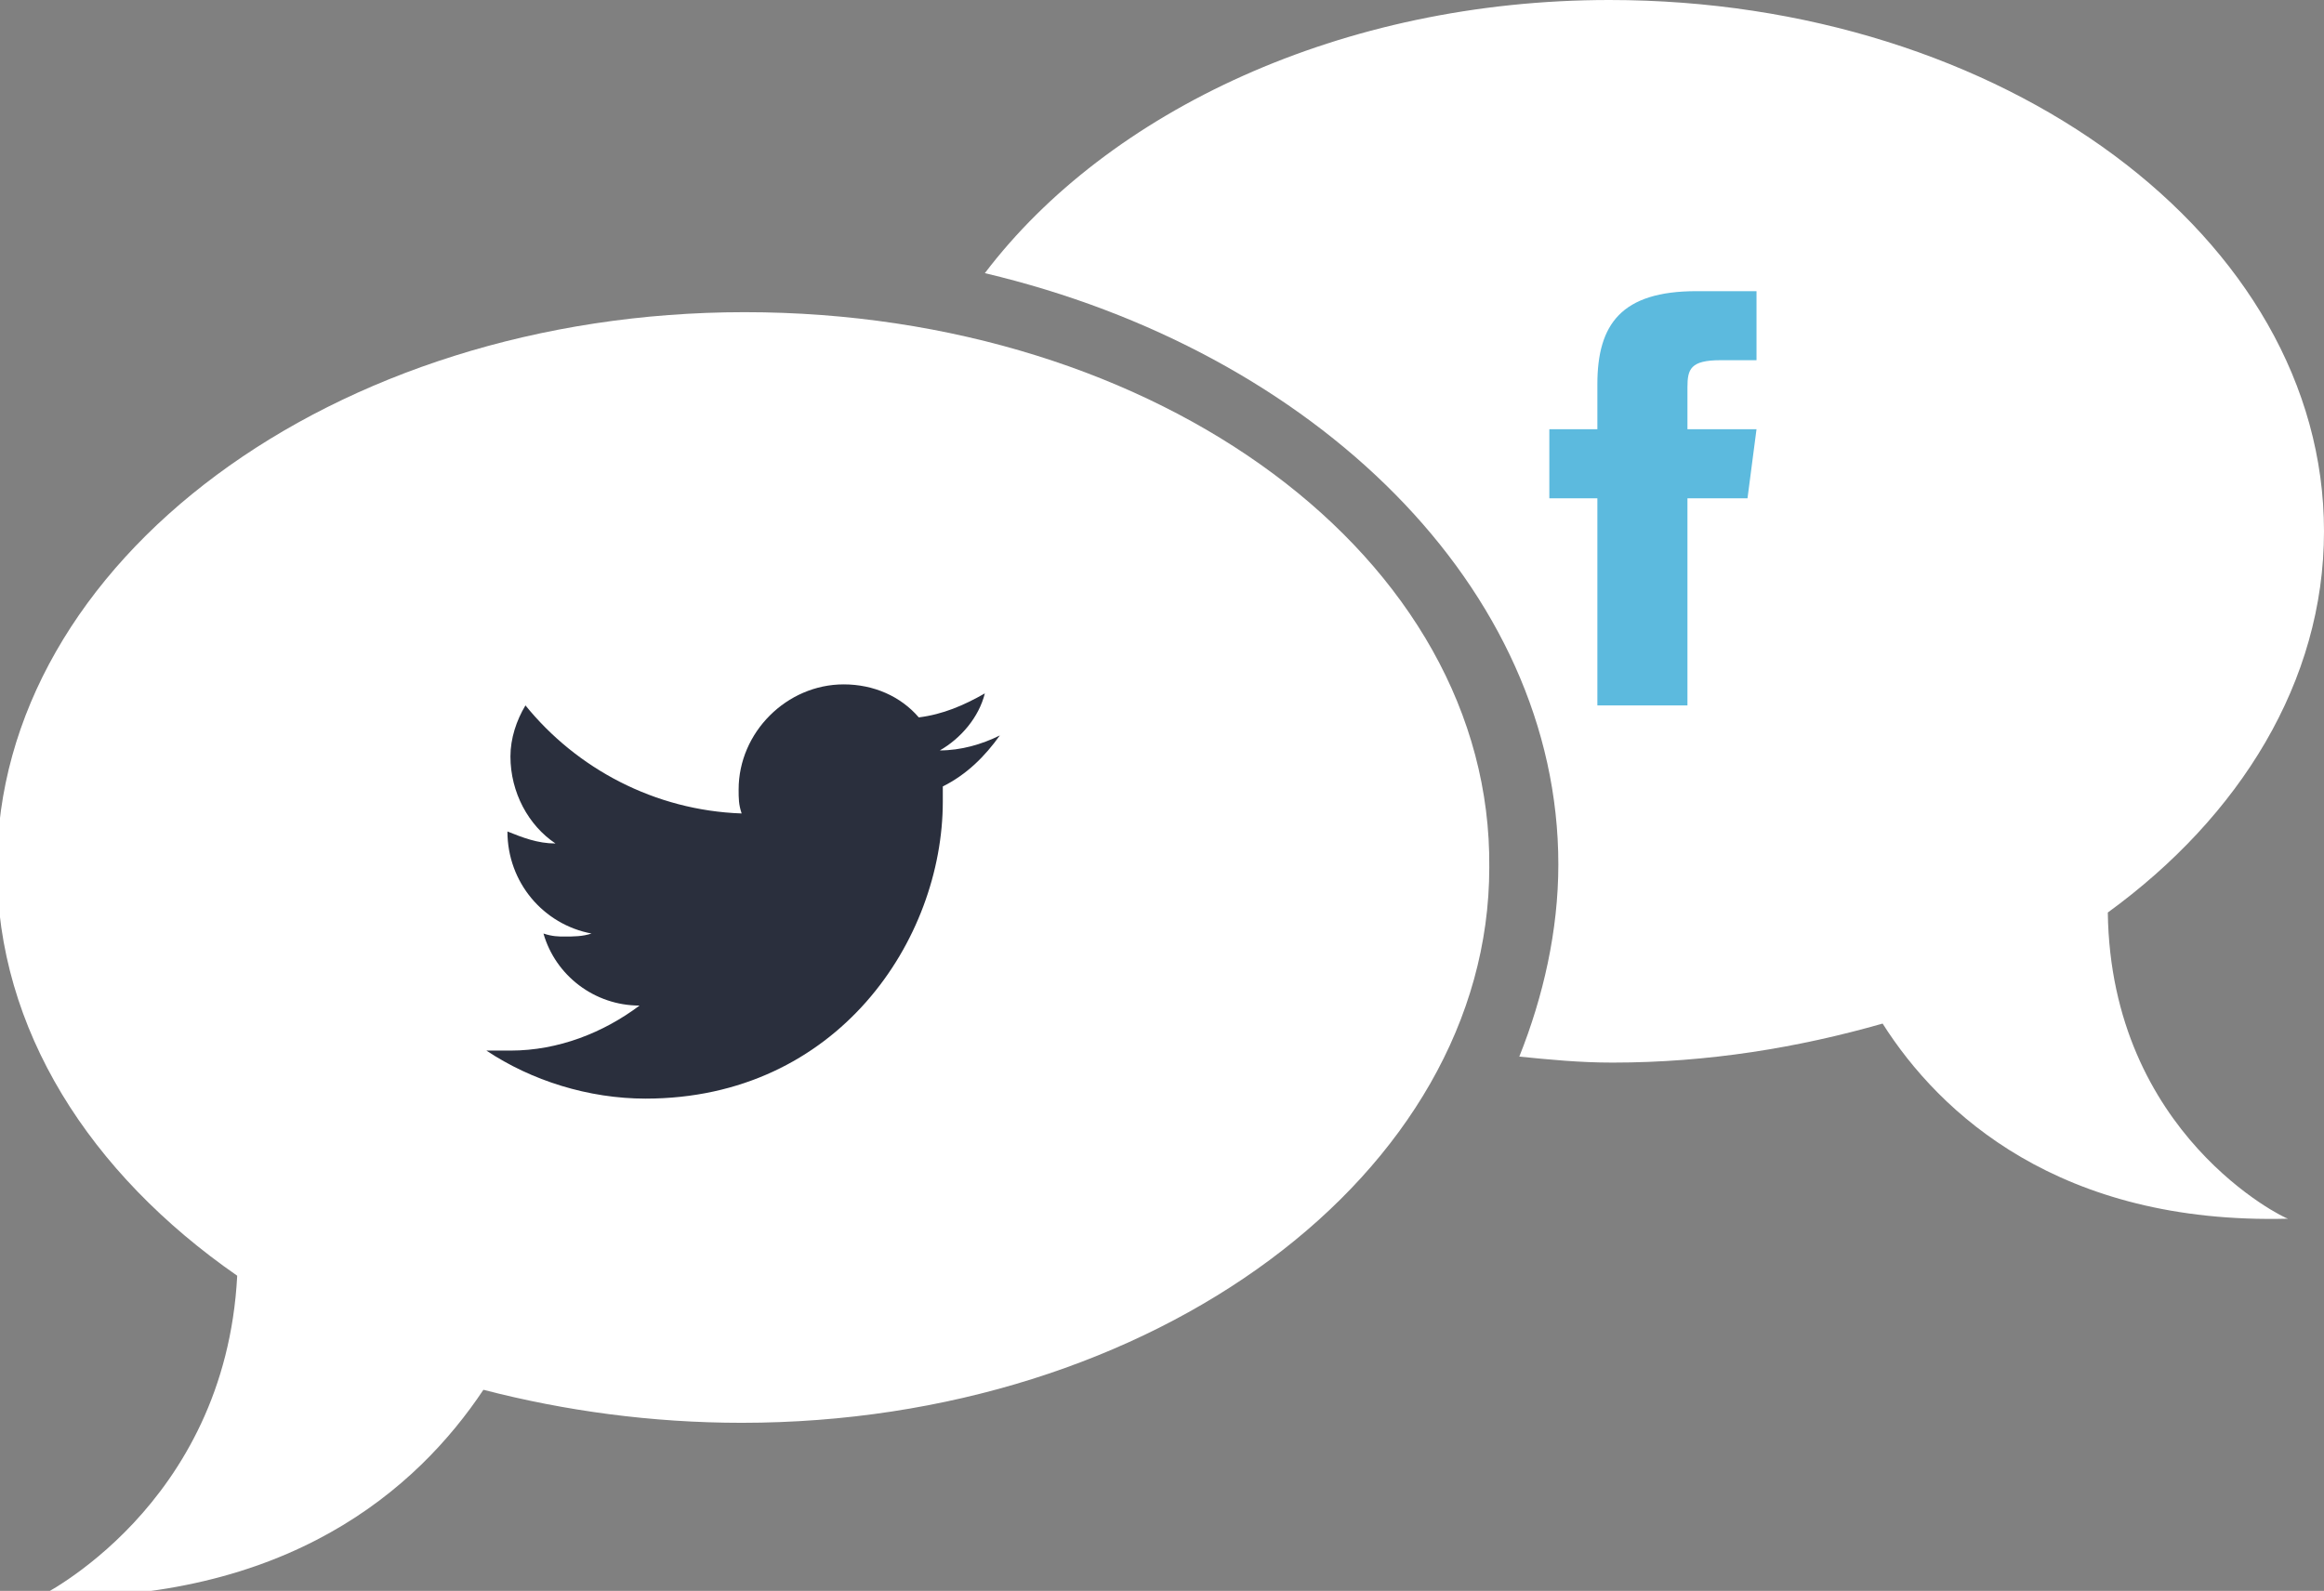 <?xml version="1.0" encoding="utf-8"?>
<!-- Generator: Adobe Illustrator 18.1.1, SVG Export Plug-In . SVG Version: 6.00 Build 0)  -->
<svg version="1.1" id="Layer_1" xmlns="http://www.w3.org/2000/svg" xmlns:xlink="http://www.w3.org/1999/xlink" x="0px" y="0px"
	 viewBox="125 80.2 77.4 53" enable-background="new 125 80.2 77.4 53" xml:space="preserve">
<rect x="125" y="80.2" width="77.4" height="53" fill="#808080" stroke="none"/>
<g>
	<path fill="#FFFFFF" d="M149.8,90.6c-13.7,0-24.9,8.3-24.9,18.5c0,5.4,3.1,10.2,8,13.6c-0.4,7.7-6.6,10.7-6.6,10.7
		c8.3,0.2,12.6-3.6,14.8-6.9c2.7,0.7,5.6,1.1,8.6,1.1c13.7,0,24.9-8.3,24.9-18.5C174.7,98.8,163.6,90.6,149.8,90.6z"/>
	<g>
		<path fill="#FFFFFF" d="M195.2,110.6c4.4-3.2,7.2-7.7,7.2-12.7c0-9.8-10.7-17.7-23.8-17.7c-8.9,0-16.7,3.7-20.8,9.1
			c11,2.6,19.1,10.5,19.1,19.7c0,2.2-0.5,4.4-1.3,6.4c1,0.1,2,0.2,3.1,0.2c3.2,0,6.2-0.5,9-1.3c1.9,3,5.9,6.7,13.5,6.5
			C201.1,120.8,195.3,118,195.2,110.6z"/>
	</g>
	<path fill="#2A2F3D" d="M158.3,104.7c-0.6,0.3-1.3,0.5-2,0.5c0.7-0.4,1.3-1.1,1.5-1.9c-0.7,0.4-1.4,0.7-2.2,0.8
		c-0.6-0.7-1.5-1.1-2.5-1.1c-1.9,0-3.5,1.6-3.5,3.5c0,0.3,0,0.5,0.1,0.8c-2.9-0.1-5.5-1.5-7.2-3.6c-0.3,0.5-0.5,1.1-0.5,1.7
		c0,1.2,0.6,2.3,1.5,2.9c-0.6,0-1.1-0.2-1.6-0.4c0,0,0,0,0,0c0,1.7,1.2,3.1,2.8,3.4c-0.3,0.1-0.6,0.1-0.9,0.1c-0.2,0-0.4,0-0.7-0.1
		c0.4,1.4,1.7,2.4,3.2,2.4c-1.2,0.9-2.7,1.5-4.3,1.5c-0.3,0-0.6,0-0.8,0c1.5,1,3.4,1.6,5.3,1.6c6.4,0,9.9-5.3,9.9-9.9
		c0-0.2,0-0.3,0-0.5C157.2,106,157.8,105.4,158.3,104.7z"/>
	<path fill="#5CBADE" d="M181.2,94.5v-1.4c0-0.6,0.1-0.9,1.1-0.9h1.2v-2.3h-2c-2.5,0-3.3,1.1-3.3,3.1v1.5h-1.6v2.3h1.6v6.9h3v-6.9h2
		l0.3-2.3H181.2z"/>
</g>
</svg>
